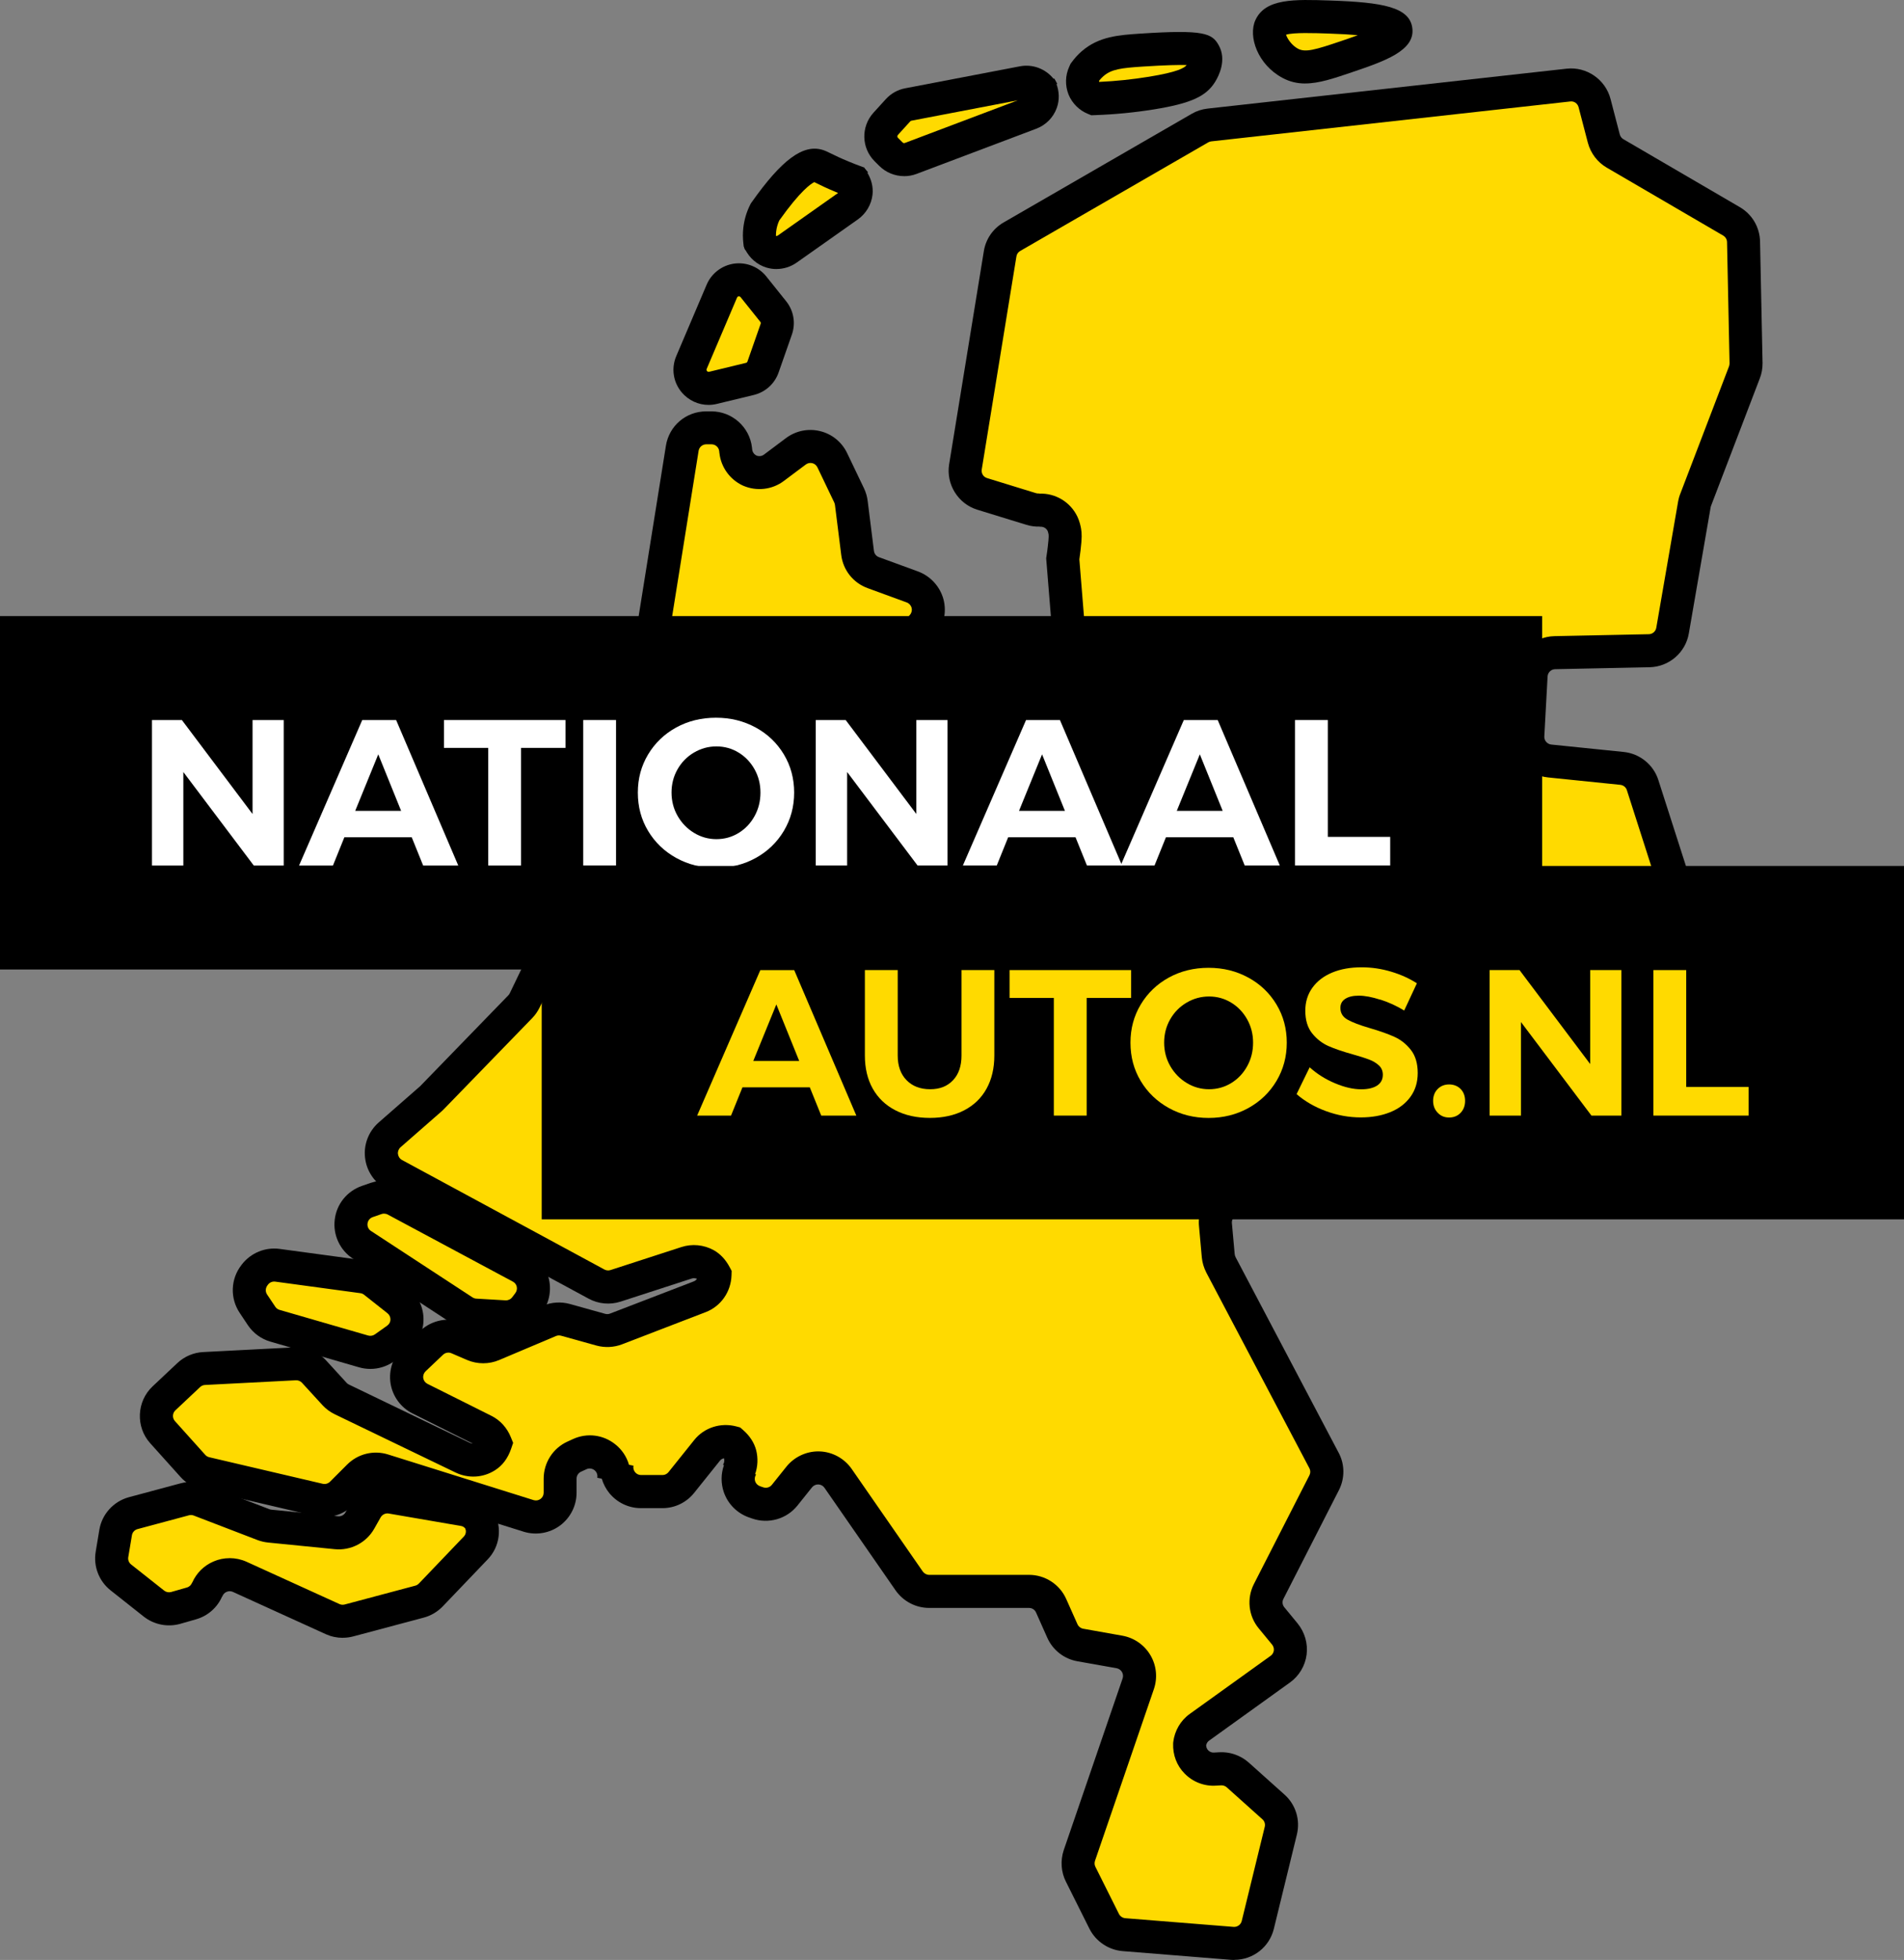 <?xml version="1.0" encoding="UTF-8"?>
<svg id="Laag_2" data-name="Laag 2" xmlns="http://www.w3.org/2000/svg" viewBox="0 0 576.39 593.21">
  <rect x="0" y="0" width="576.39" height="593.21" fill="#808080" stroke="none"/>
  <defs>
    <style>
      .cls-1, .cls-2, .cls-3 {
        stroke-width: 0px;
      }

      .cls-2 {
        fill: #fff;
      }

      .cls-3 {
        fill: #ffda00;
      }
    </style>
  </defs>
  <g id="Laag_1-2" data-name="Laag 1">
    <g>
      <g>
        <path class="cls-3" d="m527.83,73.2c-.06-2.56-1.44-4.9-3.65-6.19l-35.24-20.56c-1.69-.98-2.91-2.61-3.41-4.49l-2.8-10.75c-.92-3.55-4.29-5.86-7.9-5.45l-108.69,12.08c-1.01.12-1.99.43-2.85.94l-56.93,32.88c-1.92,1.1-3.22,3-3.57,5.18l-10.5,64.48c-.59,3.62,1.56,7.12,5.08,8.2l14.83,4.57c.99.3,2.03.39,3.04.27l-1.03.14c3.1-.39,6.12,1.25,7.46,4.07.44.93.65,2.07.69,2.3.14.81.21,1.77-.19,5.16-.09.77-.23,1.84-.42,3.13l1.86,22.96c.28,3.3,2.71,6.01,5.95,6.62l24,4.55c1.58.3,3.22.07,4.66-.64l-.76.37c2.27-1.14,4.97-1.01,7.15.32.57.36.9.93,1.34,1.41-.68.72-1.47,1.35-2.41,1.73l-4.11,1.69c-3.44,1.42-5.29,5.18-4.29,8.75l1.77,6.32c.52,1.89.28,3.9-.7,5.6l-7.9,13.83c-.61,1.07-1.51,1.97-2.58,2.63l-25.23,15.29c-1.07.64-1.93,1.55-2.56,2.61l-7.24,12.5c-.85,1.47-2.17,2.6-3.78,3.2l-8.25,3.09c-1.97.74-4.14.59-6-.39l-26.08-13.81c-.24-.12-.48-.24-.72-.31l-17.87-7.16c-2.1-.85-3.7-2.61-4.33-4.77-.48-1.68-.35-3.47.39-5.07l10.61-23.35c.77-1.7.87-3.65.26-5.43l-5.06-14.77c-.79-2.28-.4-4.81,1.03-6.76,1.44-1.94,3.72-3.04,6.13-2.97l11.7.39c2.25.07,4.4-.88,5.86-2.6l4.75-5.66c1.55-1.83,2.1-4.3,1.49-6.6-.63-2.32-2.32-4.19-4.57-5.03l-11.86-4.34c-2.58-.94-4.42-3.25-4.75-5.98l-1.9-15.09c-.09-.78-.31-1.54-.65-2.26l-5.12-10.69c-.96-2-2.74-3.45-4.88-3.97-2.14-.53-4.38-.07-6.15,1.26l-6.65,4.98c-2.12,1.59-4.92,1.9-7.33.84-2.39-1.12-4.02-3.44-4.22-6.07l-.02-.07c-.28-3.83-3.48-6.78-7.31-6.78h-1.6c-3.61,0-6.69,2.62-7.26,6.17l-16.1,100.66c-.13.69-.33,1.38-.63,2.02l-30.96,64.42c-.35.72-.79,1.36-1.34,1.93l-26.6,27.41c-.13.15-.28.28-.42.41l-12.54,10.97c-1.81,1.58-2.73,3.96-2.45,6.33.26,2.4,1.68,4.49,3.78,5.65l61.32,33.17c1.77.96,3.85,1.14,5.76.53l21.46-6.96c1.93-.64,4.05-.41,5.82.56,1.25.7,2.14,1.82,2.8,3.07-.09,2.89-1.79,5.55-4.61,6.64l-25.34,9.74c-1.45.56-3.08.63-4.6.22l-10.72-2.98c-1.6-.44-3.3-.33-4.83.31l-17.21,7.28c-1.84.78-3.92.77-5.75,0l-4.79-2.06c-2.69-1.14-5.8-.59-7.94,1.42l-5.29,5.02c-1.73,1.65-2.56,4.03-2.21,6.41.35,2.37,1.84,4.41,3.98,5.48l19.38,9.69c1.62.81,2.8,2.21,3.46,3.85-.53,1.57-1.4,3.02-2.85,3.92-2.14,1.34-4.81,1.49-7.09.39l-36.52-17.61c-.85-.41-1.6-.97-2.23-1.64l-6.21-6.78c-1.47-1.62-3.61-2.49-5.78-2.37l-27.52,1.42c-1.73.08-3.39.79-4.66,1.99l-7.48,7.04c-2.91,2.73-3.1,7.28-.42,10.24l9.19,10.23c1.01,1.11,2.32,1.89,3.79,2.23l34.33,8.04c2.47.57,5.07-.16,6.87-1.95l5.19-5.19c1.93-1.92,4.77-2.63,7.39-1.81l44.04,13.81c2.23.69,4.66.29,6.54-1.1,1.88-1.37,3-3.57,3-5.91v-4.26c0-2.88,1.68-5.5,4.29-6.68l1.66-.76c2.49-1.14,5.43-.78,7.59.94,2.15,1.7,3.17,4.48,2.63,7.18l1.1-5.57c-.42,2.16.15,4.39,1.53,6.1,1.4,1.7,3.48,2.7,5.67,2.7h6.52c2.23,0,4.33-1.03,5.71-2.76l7.77-9.71c1.84-2.3,4.82-3.14,7.59-2.41,1.12.98,2.04,2.17,2.43,3.64.5,1.97.16,4.08-.94,5.79l1.51-2.38c-1.22,1.9-1.49,4.24-.77,6.36.74,2.11,2.39,3.79,4.49,4.54l1.01.35c2.95,1.03,6.22.11,8.18-2.34l4.4-5.51c1.45-1.81,3.67-2.82,5.99-2.74,2.32.07,4.46,1.25,5.78,3.15l21.53,31.06c1.38,1.97,3.63,3.16,6.04,3.16h30.23c2.91,0,5.53,1.7,6.7,4.36l3.39,7.61c.99,2.23,3.02,3.83,5.41,4.25l11.9,2.12c2.12.39,3.96,1.67,5.05,3.52,1.09,1.84,1.31,4.07.63,6.1l-17.83,51.99c-.63,1.87-.5,3.92.39,5.66l7.13,14.27c1.16,2.29,3.43,3.82,5.99,4.03l32.8,2.63c3.57.28,6.85-2.08,7.7-5.58l6.96-28.49c.65-2.63-.2-5.4-2.23-7.2l-10.81-9.69c-1.47-1.31-3.41-1.97-5.38-1.84l-1.42.08c-2.12.16-4.22-.63-5.71-2.16-1.42-1.44-2.12-3.39-2.04-5.41.24-2.02,1.27-3.88,2.95-5.07l24.5-17.6c1.66-1.19,2.74-3,3-5.02.26-2.01-.33-4.03-1.62-5.62l-4.03-4.9c-1.86-2.25-2.19-5.4-.87-7.99l16.8-32.9c1.09-2.12,1.07-4.65-.06-6.74l-31.2-59.22c-.44-.87-.72-1.8-.81-2.75l-.85-9.39c-.2-2.08.52-4.15,1.92-5.66,1.42-1.53,3.41-2.38,5.49-2.35l47.13.71c1.1.02,2.19-.21,3.2-.68l29.49-13.66c2.65-1.24,5.78-.76,7.98,1.17l-2.45-2.17c1.64,1.44,3.83,2.1,5.99,1.76,2.15-.32,4.07-1.59,5.19-3.47l5.01-8.34c1.91-3.21,1.12-7.36-1.86-9.61l-8.92-6.78c-1.79-1.36-2.85-3.47-2.89-5.73-.04-2.25.96-4.39,2.71-5.81l6.32-5.14c.17-.12.33-.25.5-.36l33.19-22.64c2.69-1.83,3.85-5.2,2.85-8.31l-11.53-35.95c-.88-2.78-3.34-4.76-6.24-5.07l-21.92-2.25c-3.89-.41-6.8-3.8-6.59-7.7l.99-18.14c.2-3.83,3.33-6.87,7.18-6.94l28.57-.59c3.5-.07,6.48-2.63,7.07-6.1l6.61-38.21c.09-.47.2-.93.39-1.37l14.75-38.56c.35-.89.5-1.83.5-2.77l-.76-36.75Z"/>
        <path class="cls-1" d="m373.66,593.21c-.32,0-.65-.01-.98-.04l-32.82-2.64c-4.26-.34-8.11-2.92-10.05-6.75l-7.14-14.29c-1.46-2.89-1.7-6.35-.66-9.49l17.84-52.02c.21-.63.14-1.35-.2-1.93-.35-.6-.95-1.01-1.64-1.14l-11.88-2.11c-4.02-.71-7.43-3.38-9.1-7.14l-3.39-7.61c-.38-.86-1.2-1.39-2.14-1.39h-30.23c-4.03,0-7.81-1.98-10.14-5.29l-21.55-31.08c-.42-.6-1.11-.98-1.83-1-.76-.03-1.46.3-1.94.88l-4.39,5.49c-3.26,4.09-8.78,5.67-13.73,3.94l-.99-.34c-3.6-1.29-6.34-4.06-7.58-7.62-.92-2.71-.89-5.56.03-8.15l-.27-.17.04-.06c.33-.53.43-1.2.27-1.82,0-.02-.01-.05-.02-.07-.45.09-.9.31-1.24.74l-7.78,9.71c-2.35,2.94-5.85,4.64-9.61,4.64h-6.52c-3.7,0-7.17-1.65-9.54-4.52-1.07-1.32-1.85-2.82-2.31-4.4l-1.36-.27c.17-.87-.15-1.75-.83-2.29-.69-.55-1.63-.67-2.4-.32l-1.67.76c-.84.38-1.37,1.21-1.37,2.13v4.26c0,3.92-1.89,7.64-5.05,9.95-3.13,2.3-7.23,2.99-10.97,1.83l-44.06-13.81c-.84-.27-1.74-.04-2.36.58l-5.19,5.19c-3.05,3.03-7.35,4.25-11.53,3.29l-34.34-8.04c-2.45-.57-4.65-1.86-6.35-3.73l-9.21-10.25c-4.46-4.94-4.14-12.67.73-17.23l7.47-7.03c2.14-2.01,4.93-3.2,7.85-3.34l27.5-1.42c3.71-.19,7.26,1.27,9.74,4.01l6.19,6.76c.18.19.43.38.7.5l36.54,17.61c.3.14.61.22.92.24l-18.22-9.11c-3.6-1.8-6.1-5.25-6.69-9.22-.58-3.97.8-7.99,3.71-10.76l5.29-5.03c3.59-3.38,8.82-4.31,13.34-2.39l4.81,2.07c.56.24,1.23.24,1.81-.01l17.21-7.28c2.55-1.08,5.43-1.26,8.1-.53l10.73,2.99c.48.13,1.01.11,1.46-.07l25.35-9.75c.43-.17.75-.44.97-.77-.51-.22-1.1-.26-1.63-.08l-21.48,6.97c-3.22,1.04-6.74.71-9.69-.89l-61.31-33.17c-3.57-1.97-5.94-5.52-6.37-9.52-.46-3.97,1.08-7.96,4.12-10.63l12.54-10.97s.01,0,0,0l.13-.13,26.6-27.41c.17-.18.31-.38.44-.64l30.95-64.4c.07-.14.15-.42.21-.72l16.09-100.58c.97-6.02,6.09-10.38,12.19-10.38h1.6c6.27,0,11.57,4.77,12.26,10.94v.04s.06.49.06.49c.06.81.56,1.53,1.3,1.9.76.31,1.62.2,2.26-.28l6.66-4.99c2.97-2.23,6.74-3,10.34-2.12,3.59.86,6.58,3.3,8.19,6.66l5.12,10.69c.59,1.27.95,2.54,1.1,3.83l1.89,15.06c.11.87.69,1.61,1.5,1.9l11.87,4.34c3.77,1.41,6.63,4.55,7.68,8.42,1.03,3.91.1,8.06-2.5,11.13l-4.74,5.65c-2.48,2.92-6.06,4.52-9.85,4.38l-11.69-.39c-.77-.02-1.5.33-1.95.95-.45.61-.57,1.42-.32,2.14l5.07,14.79c1.03,3.01.87,6.25-.43,9.12l-10.61,23.36c-.24.53-.28,1.08-.13,1.63.19.66.71,1.23,1.39,1.5l17.72,7.11c.52.18.94.39,1.23.54l.1.05,26.08,13.81c.59.31,1.28.36,1.91.12l8.25-3.09c.51-.19.93-.55,1.2-1.01l7.25-12.51c1.09-1.83,2.57-3.33,4.31-4.38l25.22-15.28c.33-.21.64-.51.82-.83l7.91-13.84c.31-.54.39-1.19.22-1.8l-1.76-6.29c-1-3.59-.3-7.28,1.65-10.19l-23.35-4.43c-5.42-1.02-9.54-5.59-10-11.12l-1.91-23.55.09-.57c.19-1.22.32-2.24.4-2.97.36-3,.26-3.53.23-3.71-.07-.42-.2-.85-.28-1.01-.41-.86-1.37-1.39-2.33-1.26v-.06c-1.37.05-2.72-.12-4.05-.52l-14.88-4.58c-5.86-1.79-9.54-7.72-8.55-13.78l10.5-64.48c.59-3.68,2.79-6.86,6.02-8.71l56.92-32.87c1.43-.84,3.04-1.37,4.77-1.57l108.72-12.08c6.04-.68,11.76,3.26,13.29,9.17l2.8,10.74c.16.59.55,1.12,1.07,1.42l35.26,20.57c3.74,2.18,6.03,6.07,6.13,10.4h0s.76,36.86.76,36.86c0,1.62-.28,3.17-.84,4.59l-14.79,38.65s-.04.1-.09.37l-6.6,38.15c-.99,5.81-5.99,10.12-11.9,10.24l-28.57.59c-1.22.02-2.23.99-2.29,2.21l-.99,18.15c-.06,1.24.87,2.32,2.12,2.45l21.91,2.24c4.9.51,9.02,3.86,10.5,8.52l11.53,35.94c1.68,5.25-.25,10.86-4.8,13.97l-33.44,22.82-6.22,5.06c-.55.45-.87,1.14-.86,1.85.01.73.35,1.4.92,1.83l8.91,6.78c5.01,3.79,6.36,10.74,3.13,16.15l-5.02,8.36c-1.9,3.17-5.08,5.3-8.74,5.84-2.49.39-5.03,0-7.28-1.12l-.3.34c-.71-.63-1.71-.78-2.55-.39l-29.51,13.67c-1.7.79-3.51,1.18-5.39,1.14l-47.13-.71c-.66,0-1.29.26-1.75.75-.44.48-.67,1.13-.61,1.78l.85,9.43c.03.29.13.62.29.93l31.17,59.15c1.89,3.5,1.92,7.76.08,11.35l-16.79,32.89c-.43.83-.32,1.83.26,2.53l4.04,4.91c2.16,2.66,3.15,6.09,2.72,9.43-.43,3.38-2.27,6.46-5.05,8.45l-24.49,17.6c-.45.32-.75.82-.87,1.4.02.42.13,1.03.61,1.51.47.49,1.13.74,1.78.69l1.5-.09c3.24-.21,6.53.92,8.99,3.1l10.83,9.7c3.4,3.03,4.84,7.67,3.75,12.11l-6.96,28.49c-1.35,5.58-6.3,9.42-11.97,9.42Zm-125.96-153.92c.13,0,.26,0,.39,0,3.86.12,7.5,2.1,9.72,5.28l21.54,31.07c.44.62,1.17,1.01,1.93,1.01h30.23c4.87,0,9.3,2.88,11.27,7.33l3.39,7.6c.32.72.96,1.23,1.72,1.37l11.9,2.12c3.58.65,6.66,2.81,8.48,5.91,1.82,3.08,2.2,6.81,1.05,10.22l-17.84,52.01c-.19.58-.16,1.24.12,1.79l7.14,14.29c.36.71,1.1,1.21,1.91,1.28l32.81,2.63c1.12.08,2.17-.68,2.44-1.77l6.97-28.51c.21-.84-.06-1.72-.7-2.28l-10.82-9.7c-.46-.41-1.08-.62-1.72-.58l-1.45.08c-3.53.26-7.05-1.07-9.58-3.66-2.35-2.38-3.59-5.62-3.46-9.08l.03-.41c.41-3.45,2.23-6.57,5-8.55l24.49-17.59c.53-.38.88-.96.96-1.59.08-.64-.11-1.3-.54-1.82l-4.02-4.88c-3.13-3.77-3.7-9.06-1.46-13.45l16.8-32.9c.34-.66.34-1.46,0-2.1l-31.22-59.25c-.76-1.5-1.21-3.02-1.36-4.6l-.85-9.43c-.34-3.44.84-6.92,3.22-9.5,2.38-2.57,5.74-4.02,9.23-3.96l47.14.71c.36.01.7-.07,1.02-.22l29.49-13.66c3.41-1.6,7.32-1.51,10.62.11l.3-.34c.54.47,1.24.68,1.91.58.72-.11,1.34-.52,1.69-1.1l5.01-8.35c.61-1.02.36-2.34-.59-3.05l-8.93-6.79c-3.03-2.31-4.8-5.82-4.86-9.63-.06-3.81,1.6-7.38,4.56-9.78l6.66-5.4c.18-.13.35-.26.53-.38l33.15-22.61c.86-.59,1.23-1.65.91-2.65l-11.53-35.95c-.28-.89-1.07-1.52-2-1.62l-21.91-2.24c-6.56-.69-11.42-6.37-11.08-12.93l1-18.16c.34-6.42,5.65-11.54,12.08-11.67l28.56-.59c1.11-.02,2.06-.84,2.25-1.94l6.63-38.33c.12-.6.29-1.39.65-2.26l14.73-38.51c.11-.29.16-.59.17-.95l-.76-36.68c-.02-.82-.45-1.56-1.17-1.98l-35.24-20.56c-2.79-1.61-4.88-4.35-5.72-7.52l-2.81-10.77c-.3-1.14-1.35-1.88-2.51-1.74l-108.69,12.08c-.31.04-.63.14-.88.28l-56.96,32.89c-.62.35-1.03.95-1.14,1.64l-10.5,64.49c-.19,1.17.49,2.27,1.61,2.61l14.84,4.57c.3.09.64.12.98.08v.06c4.87-.19,9.41,2.52,11.53,6.97.65,1.36.97,2.83,1.1,3.58.25,1.43.3,2.85-.15,6.62-.08.69-.2,1.61-.36,2.71l1.81,22.39c.09,1.05.86,1.92,1.89,2.11l24.01,4.55c.48.09,1,.03,1.44-.18l.1-.05v.02c3.62-1.49,7.82-1.16,11.19.91,1.15.72,1.83,1.57,2.24,2.08.06.07.11.14.17.21l3.08,3.43-3.13,3.39c-1.25,1.32-2.64,2.3-4.14,2.91l-4.1,1.69c-1.11.46-1.7,1.65-1.38,2.78l1.77,6.31c.87,3.19.44,6.63-1.18,9.44l-7.89,13.82c-1,1.76-2.48,3.28-4.28,4.4l-25.28,15.32c-.34.21-.63.5-.85.88l-7.21,12.46c-1.4,2.45-3.66,4.36-6.33,5.37l-8.27,3.1c-3.29,1.23-6.97.99-10.08-.64l-26.34-13.91-17.87-7.16c-3.57-1.44-6.21-4.36-7.27-8.02-.81-2.86-.58-5.89.65-8.55l10.6-23.33c.25-.55.28-1.17.08-1.75l-5.06-14.76c-1.32-3.82-.68-8.07,1.73-11.35,2.42-3.26,6.27-5.12,10.31-5l11.71.39c.72,0,1.41-.28,1.88-.84l4.73-5.64c.5-.59.68-1.38.49-2.11-.2-.73-.75-1.35-1.48-1.62l-11.83-4.33c-4.37-1.59-7.44-5.45-8-10.07l-1.89-15.07c-.03-.28-.11-.53-.22-.78l-5.09-10.63c-.31-.64-.87-1.11-1.54-1.27-.7-.17-1.41-.02-1.98.4l-6.65,4.98c-3.53,2.66-8.26,3.2-12.34,1.42l-.12-.05c-3.88-1.82-6.55-5.53-7.03-9.75l-.02-.07-.05-.5c-.09-1.2-1.11-2.14-2.32-2.14h-1.6c-1.16,0-2.14.83-2.32,1.96l-16.12,100.79c-.22,1.15-.55,2.23-1.01,3.2l-30.99,64.48c-.6,1.22-1.35,2.31-2.26,3.24l-26.54,27.35c-.18.2-.37.38-.57.57l-.21.2-12.54,10.97c-.56.49-.86,1.26-.78,1.99.09.8.54,1.48,1.23,1.86l61.28,33.15c.56.3,1.23.36,1.85.16l21.45-6.96c3.21-1.05,6.78-.71,9.78.94,1.97,1.1,3.58,2.81,4.8,5.09l.63,1.18-.04,1.34c-.16,5-3.22,9.38-7.8,11.14l-25.35,9.75c-2.42.93-5.16,1.07-7.71.38l-10.75-2.99c-.51-.14-1.05-.11-1.54.1l-17.2,7.27c-3.06,1.3-6.58,1.3-9.65,0l-4.81-2.07c-.84-.36-1.85-.18-2.53.47l-5.27,5c-.55.53-.82,1.3-.71,2.06.11.74.58,1.39,1.27,1.74l19.38,9.69c2.63,1.31,4.71,3.6,5.86,6.45l.7,1.72-.6,1.76c-1,2.94-2.66,5.15-4.95,6.57-3.59,2.26-8.05,2.5-11.9.64l-36.52-17.61c-1.39-.67-2.65-1.59-3.71-2.73l-6.24-6.81c-.47-.52-1.15-.79-1.84-.76l-27.52,1.42c-.56.03-1.08.25-1.49.64l-7.48,7.04c-.92.86-.98,2.32-.14,3.25l9.2,10.24c.31.35.73.59,1.2.7l34.35,8.04c.79.18,1.62-.05,2.2-.63l5.19-5.19c3.28-3.27,8.04-4.43,12.43-3.04l44.02,13.8c.7.22,1.48.09,2.08-.35.61-.44.96-1.15.96-1.88v-4.26c0-4.85,2.84-9.26,7.24-11.24l1.64-.75c4.23-1.94,9.13-1.34,12.78,1.58,2.05,1.62,3.48,3.8,4.17,6.21l1.35.27c-.14.7.05,1.42.5,1.98.44.53,1.1.85,1.79.85h6.52c.69,0,1.36-.33,1.8-.88l7.78-9.71c3-3.76,8.01-5.38,12.76-4.12l1.13.3.88.76c2.04,1.77,3.38,3.83,3.99,6.13.61,2.42.49,4.93-.31,7.21l.27.17-.02.03c-.39.61-.47,1.36-.24,2.05.22.64.77,1.19,1.45,1.44l.95.33c.97.34,2.02.04,2.64-.73l4.41-5.51c2.35-2.92,5.94-4.63,9.66-4.63Z"/>
      </g>
      <g>
        <path class="cls-3" d="m215.83,117.39l11.16-2.7c1.86-.45,3.37-1.81,4-3.62l4-11.42c.64-1.84.29-3.87-.92-5.38l-5.99-7.48c-1.22-1.55-3.19-2.32-5.16-2.05-1.95.27-3.63,1.56-4.4,3.38l-9.19,21.59c-.83,1.95-.5,4.22.88,5.84,1.38,1.62,3.56,2.34,5.62,1.84Z"/>
        <path class="cls-1" d="m214.5,122.55c-3.07,0-6.02-1.34-8.09-3.75-2.62-3.08-3.27-7.31-1.68-11.04l9.19-21.59c1.45-3.43,4.64-5.87,8.32-6.38,3.73-.51,7.47,1,9.77,3.92l5.96,7.44c2.31,2.87,2.96,6.67,1.74,10.15l-4,11.42c-1.18,3.41-4,5.97-7.54,6.83l-11.17,2.7c-.83.2-1.67.3-2.51.3Zm9.19-32.86s-.06,0-.1,0c-.2.03-.39.18-.47.38l-9.19,21.59c-.09.21-.06.47.09.64.16.19.41.28.64.23l11.16-2.7c.21-.05.38-.2.45-.4l4-11.43c.07-.21.04-.43-.1-.59l-5.99-7.49c-.12-.15-.3-.23-.48-.23Z"/>
      </g>
      <g>
        <path class="cls-3" d="m230.09,73.5c-.05-.11-.04-.22-.07-.32-.04-.08-.11-.13-.15-.21l.22.53Z"/>
        <path class="cls-1" d="m226.13,76.31c-.08-.1-.27-.32-.47-.64l-.06.03c-.07-.13-.12-.27-.17-.39l-.18-.44h.03c-.13-.45-.17-.79-.19-.94.02.16.08.51.22.91l9.14-3.9c-.23-.52-.51-.9-.7-1.12.13.15.52.61.83,1.31l.14.36c.18.5.24.92.28,1.19-.03-.22-.1-.62-.29-1.1l-9.03,4.07c.16.28.33.5.45.65Z"/>
      </g>
      <g>
        <path class="cls-3" d="m233.49,76.2c1.64.48,3.41.17,4.81-.81l18.51-13.06c1.29-.92,2.15-2.34,2.34-3.93.15-1.29-.26-2.53-.92-3.61-.72-.27-1.81-.69-3.14-1.23-4.7-1.94-6.48-3.08-7.5-3.4-2.48-.77-7.01,1.27-16,14-.6,1.19-1.33,3-1.59,5.31-.16,1.44-.11,2.7.02,3.7.7,1.46,1.93,2.57,3.48,3.03Z"/>
        <path class="cls-1" d="m235.07,81.43c-.99,0-2-.14-2.98-.43h-.02c-2.86-.86-5.25-2.92-6.57-5.68l-.35-.73-.1-.81c-.2-1.62-.21-3.27-.02-4.88.28-2.44.98-4.79,2.1-7l.17-.33.21-.3c9.17-12.98,15.62-17.73,21.56-15.89.8.25,1.53.61,2.55,1.11,1.18.58,2.79,1.37,5.39,2.44,1.26.52,2.3.92,2.98,1.17l1.61.6.9,1.46c1.33,2.16,1.89,4.51,1.63,6.79-.35,2.98-1.95,5.68-4.4,7.44l-18.54,13.08c-1.83,1.29-3.96,1.95-6.12,1.95Zm-.16-10.02c.17.04.36,0,.52-.1l18.29-12.91c-.17-.07-.35-.14-.53-.22-2.91-1.2-4.76-2.11-5.99-2.72-.23-.11-.48-.24-.69-.34-.95.45-4.14,2.51-10.6,11.6-.49,1.06-.81,2.17-.94,3.32-.05.45-.07.91-.07,1.36,0,0,0,0,.01,0Z"/>
      </g>
      <g>
        <path class="cls-3" d="m257.79,54.03c.2.22.28.52.44.76.26.21.55.38.79.64l-1.23-1.4Z"/>
        <path class="cls-1" d="m255.68,59.12l-.08-.06c-.19-.13-.37-.27-.54-.41l-.57-.47-.41-.61c-.27-.4-.44-.75-.53-.94.03.05.19.36.49.71l7.43-6.69s.08.09.12.13l1.19,1.35-.21.19s0,0,0,0c0,0,0,0,0,0l-7.21,6.52c.1.11.21.21.32.3Z"/>
      </g>
      <g>
        <path class="cls-3" d="m314.85,26.28c.13.22.11.48.2.71.22.26.44.48.61.77l-.81-1.48Z"/>
        <path class="cls-1" d="m311.54,30.56l-.82-.94-.31-.77c-.22-.56-.31-1.03-.35-1.25.03.15.13.58.4,1.08l7.63-4.3.75-.65.09.1s.03.03.04.05l.2-.11c.03.06.07.12.1.17l.78,1.42-.21.12c.03.11.04.21.06.29-.02-.09-.04-.18-.07-.28l-8.52,4.72c.07.13.15.25.24.35Z"/>
      </g>
      <g>
        <path class="cls-3" d="m269.71,46.67c1.57,1.56,3.89,2.06,5.97,1.28l36.23-13.68c1.55-.57,2.74-1.79,3.3-3.32.48-1.31.37-2.69-.15-3.96-1.27-1.58-3.3-2.41-5.36-2.02l-34.72,6.65c-1.2.23-2.28.84-3.11,1.74l-3.76,4.13c-2.01,2.24-1.93,5.65.18,7.77l1.42,1.41Z"/>
        <path class="cls-1" d="m273.7,53.31c-2.77,0-5.49-1.08-7.51-3.09l-1.42-1.41c-4.01-4.01-4.17-10.44-.38-14.66l3.78-4.15c1.58-1.72,3.6-2.85,5.87-3.28l34.72-6.65c3.82-.73,7.73.72,10.2,3.8l.46.57.28.68c1.01,2.49,1.08,5.17.21,7.56-1.05,2.91-3.33,5.21-6.26,6.3l-36.19,13.66c-1.22.46-2.48.68-3.74.68Zm34.39-22.94l-32.17,6.16c-.14.03-.27.1-.37.21l-3.74,4.11c-.21.24-.21.64.02.87l1.41,1.4c.18.18.44.24.68.15l34.17-12.9Z"/>
      </g>
      <g>
        <path class="cls-3" d="m331.24,29.84c7.09-.24,12.99-.98,17.35-1.68,10.55-1.71,13.44-3.47,15-6,.25-.41,2.27-3.68,1-6-.65-1.18-2.15-2.1-19-1-6.85.45-11.14.9-14.84,4.13-1.08.94-1.83,1.87-2.32,2.55l-.2.45c-.65,1.4-.68,3-.11,4.44.59,1.42,1.71,2.54,3.13,3.11Z"/>
        <path class="cls-1" d="m330.35,34.88l-.98-.4c-2.64-1.06-4.78-3.19-5.88-5.83-1.1-2.77-1.02-5.82.19-8.45l.39-.87.3-.41c.9-1.25,1.94-2.4,3.09-3.4,5.19-4.52,11.32-4.92,17.8-5.35,19.27-1.26,21.69-.09,23.71,3.58,2.42,4.4.02,9.19-1.13,11.04-2.73,4.41-7.38,6.51-18.45,8.31-5.88.95-11.93,1.54-17.98,1.75l-1.06.04Zm2.41-10.48c-.05.14-.06.27-.03.39,5.08-.23,10.13-.76,15.06-1.56,8.7-1.41,10.78-2.67,11.44-3.54-2.19-.07-6.16,0-13.31.46-6.57.43-9.48.81-11.89,2.91-.46.4-.88.85-1.27,1.33Z"/>
      </g>
      <g>
        <path class="cls-3" d="m390.52,17.56v1.27c0-.26.09-.48.13-.73-.02-.19-.13-.35-.13-.54Z"/>
        <path class="cls-1" d="m395.44,19.56s.07-.33.07-.73h-9.82c.05.33.13.57.16.68-.05-.13-.13-.37-.2-.68h-.15v-1.27h.13c.03-.15.06-.28.08-.37,0,.03-.02.1-.03.17l1.33.2h8.48c0-.66-.15-1.17-.22-1.36.12.35.27.82.32,1.44l.06.61-.09.6c-.04.25-.09.48-.15.72Z"/>
      </g>
      <g>
        <path class="cls-3" d="m390.59,19.16c4.24,2.26,8.69.82,17-2,5.88-2,15.36-5.22,15-8-.43-3.34-14.68-3.82-20-4-9.36-.32-16.37-.56-18,3-1.47,3.2,1.76,8.74,6,11Z"/>
        <path class="cls-1" d="m395.11,25.27c-2.36,0-4.61-.49-6.87-1.7-7.47-3.98-10.48-12.52-8.19-17.5,3.02-6.57,11.71-6.28,22.71-5.91,15.81.54,23.98,1.98,24.79,8.36.88,6.84-8.46,10.01-18.35,13.37-5.45,1.85-9.94,3.37-14.09,3.37Zm-5.79-14.77c.36,1.19,1.74,3.25,3.62,4.25h0c2.22,1.18,5.17.35,13.04-2.32,1.16-.39,3.07-1.04,5.06-1.78-2.21-.2-5.03-.37-8.61-.49-4.65-.16-10.84-.37-13.11.34Z"/>
      </g>
      <g>
        <path class="cls-3" d="m109.55,376.75l30.76,20.11c1.07.7,2.3,1.1,3.57,1.18l8.84.52c2.43.14,4.77-.93,6.26-2.84l.98-1.29c1.31-1.71,1.81-3.9,1.36-6.02-.46-2.1-1.81-3.9-3.72-4.92l-37.87-20.3c-1.81-.96-3.92-1.12-5.88-.46l-2.71.94c-2.63.94-4.53,3.26-4.86,6.05-.35,2.77.92,5.5,3.26,7.03Z"/>
        <path class="cls-1" d="m153.15,403.57c-.23,0-.47,0-.71-.02l-8.85-.52c-2.14-.12-4.22-.81-6.01-1.98l-30.76-20.11c-3.92-2.56-6.07-7.2-5.48-11.84.55-4.64,3.67-8.54,8.14-10.14l2.75-.95c3.27-1.11,6.85-.83,9.86.77l37.89,20.31c3.18,1.68,5.46,4.7,6.24,8.25.75,3.58-.08,7.26-2.27,10.13l-.96,1.27c-2.4,3.08-6.02,4.84-9.83,4.84Zm-36.87-36.25c-.27,0-.54.04-.81.14l-2.67.93c-.83.3-1.43,1.04-1.54,1.92-.11.91.28,1.76,1.03,2.25h0s30.76,20.12,30.76,20.12c.34.22.73.35,1.13.37l8.85.52c.78.04,1.54-.3,2.02-.93l.93-1.23c.44-.57.6-1.29.45-1.98-.14-.63-.57-1.21-1.17-1.52l-37.89-20.31c-.34-.18-.71-.27-1.09-.27Z"/>
      </g>
      <g>
        <path class="cls-3" d="m79.18,398.29c.96,1.43,2.4,2.5,4.05,2.98l26.84,7.77c2.14.61,4.46.23,6.28-1.05l3.76-2.67c1.88-1.33,3.04-3.48,3.09-5.78.07-2.32-.98-4.53-2.78-5.97l-7.11-5.61c-1.03-.82-2.27-1.35-3.57-1.51l-25.75-3.49c-2.6-.35-5.18.7-6.78,2.76l-.2.27c-1.93,2.5-2.06,5.94-.31,8.57l2.49,3.73Z"/>
        <path class="cls-1" d="m112.12,414.32c-1.14,0-2.29-.16-3.42-.48l-26.86-7.78c-2.77-.8-5.19-2.57-6.81-4.99h0s-2.49-3.74-2.49-3.74c-2.94-4.43-2.73-10.22.52-14.41l.17-.23c2.72-3.5,7.08-5.28,11.43-4.69l25.75,3.49c2.16.27,4.26,1.16,6.01,2.55l7.1,5.6c3.06,2.44,4.81,6.19,4.68,10.05-.09,3.82-2.04,7.47-5.21,9.71l-3.74,2.66c-2.13,1.49-4.61,2.26-7.12,2.26Zm-28.79-18.82c.31.46.78.81,1.29.95l26.84,7.77c.67.19,1.44.07,2.02-.34l3.73-2.65c.6-.42.98-1.12.99-1.82.02-.76-.31-1.47-.9-1.94l-7.09-5.6c-.33-.26-.71-.42-1.1-.47l-25.8-3.5c-.82-.11-1.65.22-2.16.88l-.17.23c-.65.84-.69,1.94-.13,2.78l2.48,3.71Z"/>
      </g>
      <g>
        <path class="cls-3" d="m140.42,456.93l-21.9-3.77c-3.04-.52-6.08.91-7.62,3.59l-1.97,3.48c-1.44,2.53-4.22,3.96-7.11,3.66l-20.17-2.01c-.66-.07-1.29-.22-1.92-.45l-19.29-7.41c-1.44-.57-3.04-.64-4.53-.24l-15.58,4.18c-2.78.76-4.86,3.06-5.32,5.88l-1.11,6.61c-.44,2.63.59,5.3,2.69,6.95l10.04,7.94c1.86,1.45,4.31,1.93,6.58,1.29l4.73-1.35c2.34-.66,4.2-2.43,4.95-4.74l-.35,1.06c.66-1.98,2.12-3.58,4.03-4.4,1.9-.84,4.07-.82,5.97.03l28.16,12.82c1.55.69,3.28.85,4.94.4l21.35-5.69c1.31-.35,2.49-1.05,3.43-2.03l13.61-14.24c2.21-2.29,2.6-5.73,1.11-8.51-1.12-1.6-2.78-2.75-4.72-3.07Z"/>
        <path class="cls-1" d="m103.77,495.71c-1.74,0-3.48-.36-5.09-1.08l-28.2-12.83c-.58-.26-1.28-.27-1.88,0-.64.27-1.1.78-1.31,1.42l-.05-.02c-1.46,3.36-4.35,5.91-7.94,6.92l-4.72,1.35c-3.8,1.08-7.92.27-11.03-2.16l-10.06-7.96c-3.53-2.79-5.26-7.27-4.52-11.7l1.1-6.61c.77-4.73,4.28-8.62,8.94-9.89l15.6-4.19c2.53-.69,5.26-.54,7.68.42l19.23,7.39c.18.07.41.12.67.15l20.12,2c.94.1,1.81-.35,2.27-1.16l1.97-3.48c2.6-4.5,7.74-6.92,12.81-6.06l21.9,3.77c3.2.54,6.03,2.36,7.97,5.13l.31.51c2.55,4.75,1.78,10.51-1.91,14.34l-13.6,14.22c-1.59,1.65-3.57,2.82-5.75,3.4l-21.35,5.69c-1.04.28-2.1.41-3.17.41Zm-34.26-24.12c1.73,0,3.46.36,5.08,1.08l28.19,12.83c.49.22,1.05.27,1.58.12l21.35-5.69c.42-.11.8-.34,1.11-.66l13.6-14.22c.62-.64.77-1.58.44-2.43-.27-.31-.69-.67-1.26-.76h-.02s-21.9-3.77-21.9-3.77c-.96-.17-1.95.3-2.45,1.16l-1.95,3.45c-2.41,4.25-7.11,6.67-11.97,6.18l-20.16-2.01c-1.12-.12-2.13-.36-3.14-.73l-19.36-7.44c-.47-.19-.96-.21-1.43-.08l-15.6,4.19c-.87.24-1.54.97-1.68,1.86l-1.11,6.63c-.14.83.19,1.68.85,2.2l10.04,7.94c.58.45,1.38.61,2.11.4l4.73-1.35c.75-.21,1.33-.76,1.57-1.47v-.03s.06.02.06.02c1.25-2.87,3.54-5.16,6.42-6.39,1.54-.68,3.21-1.02,4.9-1.02Z"/>
      </g>
      <g>
        <path class="cls-3" d="m144.95,459.55c.09.14.11.3.18.45.07.11.2.16.28.28l-.46-.73Z"/>
        <path class="cls-1" d="m142.12,464.02c-.3-.24-.74-.64-1.15-1.25l-.31-.54c-.2-.39-.31-.73-.35-.88.04.12.17.47.42.87l8.3-5.36c-.24-.29-.47-.5-.6-.61.18.14.4.33.63.59l.07-.05s.05.08.08.12l.43.69-.05.03c.1.23.18.44.23.62-.05-.16-.12-.33-.21-.49l-1.04.52-7.34,4.73c.34.51.7.85.89,1Z"/>
      </g>
      <g>
        <path class="cls-3" d="m327.63,208.91c-3.78-.72-7.09-2.63-9.62-5.3l-25.05,27.16-37.04,18.59-1.16,2.51,14.94,5.96c.57.24,1.16.5,1.71.8l24.88,13.17,5.97-2.24,6.7-11.57c1.49-2.58,3.61-4.73,6.13-6.28l24.59-14.88,6.89-12.04-1.42-5.1c-.7-2.54-.83-5.1-.42-7.54l-17.11-3.23Z"/>
        <path class="cls-1" d="m295.95,277.28l-26.87-14.22c-.43-.23-.9-.44-1.31-.61l-19.75-7.88,4.1-8.89,37.79-18.96,28.06-30.42,3.68,3.88c1.9,2,4.29,3.32,6.92,3.82l21.92,4.14-.8,4.82c-.29,1.77-.19,3.58.31,5.4l1.97,7.1-8.57,14.98-25.7,15.55c-1.8,1.1-3.33,2.67-4.4,4.51l-7.6,13.12-9.75,3.66Zm-31.14-26.78l6.75,2.69c.73.3,1.49.64,2.26,1.06l22.83,12.08,2.19-.82,5.81-10.02c1.89-3.27,4.61-6.05,7.85-8.04l23.51-14.23,5.21-9.11-.86-3.09c-.44-1.59-.7-3.18-.8-4.77l-12.85-2.43c-2.95-.56-5.73-1.69-8.22-3.33l-22.45,24.34-31.22,15.66Z"/>
      </g>
    </g>
    <g>
      <g>
        <rect class="cls-1" y="186.47" width="466.84" height="106.96"/>
        <g>
          <path class="cls-2" d="m76.45,217.93h9.44v44.04h-9.06l-21.33-28.31v28.31h-9.5v-44.04h9.06l21.39,28.44v-28.44Z"/>
          <path class="cls-2" d="m128.1,261.97l-3.46-8.56h-20.39l-3.46,8.56h-10.26l19.13-44.04h10.26l18.81,44.04h-10.63Zm-20.57-16.55h13.9l-6.92-17.11-6.98,17.11Z"/>
          <path class="cls-2" d="m134.39,217.93h36.81v8.43h-13.46v35.61h-9.94v-35.61h-13.4v-8.43Z"/>
          <path class="cls-2" d="m176.55,217.93h9.94v44.04h-9.94v-44.04Z"/>
          <path class="cls-2" d="m228.77,220.19c3.61,1.97,6.45,4.69,8.53,8.15s3.11,7.31,3.11,11.55-1.04,8.1-3.11,11.58c-2.08,3.48-4.92,6.22-8.53,8.21-3.61,1.99-7.61,2.99-12.02,2.99s-8.41-1-12.02-2.99c-3.61-1.99-6.45-4.72-8.53-8.18-2.08-3.46-3.11-7.33-3.11-11.61s1.04-8.09,3.11-11.55c2.08-3.46,4.91-6.18,8.49-8.15,3.59-1.97,7.6-2.96,12.05-2.96s8.41.99,12.02,2.96Zm-18.69,7.58c-2.1,1.24-3.75,2.93-4.97,5.06-1.22,2.14-1.82,4.49-1.82,7.05s.62,4.97,1.86,7.11c1.24,2.14,2.89,3.84,4.97,5.1s4.33,1.89,6.76,1.89,4.67-.62,6.7-1.86c2.03-1.24,3.65-2.94,4.84-5.1,1.2-2.16,1.79-4.54,1.79-7.14s-.6-4.91-1.79-7.05c-1.2-2.14-2.81-3.83-4.84-5.06-2.03-1.24-4.27-1.86-6.7-1.86s-4.7.62-6.79,1.86Z"/>
          <path class="cls-2" d="m277.4,217.93h9.44v44.04h-9.06l-21.33-28.31v28.31h-9.5v-44.04h9.06l21.39,28.44v-28.44Z"/>
          <path class="cls-2" d="m329.05,261.97l-3.46-8.56h-20.39l-3.46,8.56h-10.26l19.13-44.04h10.26l18.81,44.04h-10.63Zm-20.57-16.55h13.9l-6.92-17.11-6.98,17.11Z"/>
          <path class="cls-2" d="m376.81,261.97l-3.46-8.56h-20.39l-3.46,8.56h-10.26l19.13-44.04h10.26l18.81,44.04h-10.63Zm-20.57-16.55h13.9l-6.92-17.11-6.98,17.11Z"/>
          <path class="cls-2" d="m392.03,217.93h9.94v35.36h18.88v8.68h-28.82v-44.04Z"/>
        </g>
      </g>
      <g>
        <rect class="cls-1" x="163.99" y="262.09" width="412.4" height="106.96"/>
        <g>
          <path class="cls-3" d="m248.61,337.66l-3.46-8.56h-20.39l-3.46,8.56h-10.26l19.13-44.04h10.26l18.81,44.04h-10.63Zm-20.57-16.55h13.9l-6.92-17.11-6.98,17.11Z"/>
          <path class="cls-3" d="m274.43,326.93c1.78,1.82,4.16,2.74,7.14,2.74s5.2-.9,6.92-2.71c1.72-1.8,2.58-4.3,2.58-7.49v-25.86h9.94v25.86c0,3.86-.79,7.2-2.36,10.04s-3.83,5.01-6.76,6.54c-2.94,1.53-6.4,2.3-10.38,2.3s-7.47-.76-10.44-2.3c-2.98-1.53-5.26-3.71-6.86-6.54-1.59-2.83-2.39-6.18-2.39-10.04v-25.86h9.94v25.86c0,3.15.89,5.63,2.67,7.46Z"/>
          <path class="cls-3" d="m305.61,293.61h36.81v8.43h-13.46v35.61h-9.94v-35.61h-13.4v-8.43Z"/>
          <path class="cls-3" d="m377.9,295.88c3.61,1.97,6.45,4.69,8.53,8.15s3.11,7.31,3.11,11.55-1.04,8.1-3.11,11.58c-2.08,3.48-4.92,6.22-8.53,8.21-3.61,1.99-7.61,2.99-12.02,2.99s-8.41-1-12.02-2.99c-3.61-1.99-6.45-4.72-8.53-8.18-2.08-3.46-3.11-7.33-3.11-11.61s1.04-8.09,3.11-11.55c2.08-3.46,4.91-6.18,8.49-8.15,3.59-1.97,7.6-2.96,12.05-2.96s8.41.99,12.02,2.96Zm-18.69,7.58c-2.1,1.24-3.75,2.93-4.97,5.06-1.22,2.14-1.82,4.49-1.82,7.05s.62,4.97,1.86,7.11c1.24,2.14,2.89,3.84,4.97,5.1s4.33,1.89,6.76,1.89,4.67-.62,6.7-1.86c2.03-1.24,3.65-2.94,4.84-5.1,1.2-2.16,1.79-4.54,1.79-7.14s-.6-4.91-1.79-7.05c-1.2-2.14-2.81-3.83-4.84-5.06-2.03-1.24-4.27-1.86-6.7-1.86s-4.7.62-6.79,1.86Z"/>
          <path class="cls-3" d="m417.88,302.58c-2.54-.82-4.71-1.23-6.51-1.23s-3.08.31-4.09.94-1.51,1.55-1.51,2.77c0,1.55.72,2.74,2.17,3.55,1.45.82,3.68,1.67,6.7,2.55,3.02.88,5.51,1.76,7.46,2.64,1.95.88,3.62,2.2,5,3.96,1.38,1.76,2.08,4.09,2.08,6.98s-.75,5.23-2.23,7.27c-1.49,2.03-3.53,3.58-6.13,4.62-2.6,1.05-5.56,1.57-8.87,1.57-3.57,0-7.07-.63-10.51-1.89-3.44-1.26-6.42-2.98-8.93-5.16l3.96-8.12c2.22,2.01,4.78,3.63,7.68,4.84,2.89,1.22,5.54,1.82,7.93,1.82,2.05,0,3.66-.38,4.81-1.13,1.15-.75,1.73-1.85,1.73-3.27,0-1.13-.39-2.07-1.16-2.8-.78-.73-1.76-1.33-2.96-1.79-1.2-.46-2.84-.98-4.94-1.57-3.02-.84-5.48-1.68-7.39-2.52-1.91-.84-3.55-2.12-4.94-3.84-1.38-1.72-2.08-4-2.08-6.86,0-2.64.71-4.96,2.14-6.95,1.43-1.99,3.42-3.52,5.98-4.59s5.54-1.6,8.93-1.6c3.02,0,6,.44,8.93,1.32,2.94.88,5.54,2.06,7.8,3.52l-3.84,8.24c-2.26-1.38-4.67-2.49-7.2-3.3Z"/>
          <path class="cls-3" d="m442.17,329.6c.9.92,1.35,2.12,1.35,3.59s-.45,2.67-1.35,3.62c-.9.94-2.07,1.42-3.49,1.42s-2.54-.48-3.46-1.45c-.92-.96-1.38-2.16-1.38-3.59s.46-2.66,1.38-3.59c.92-.92,2.08-1.38,3.46-1.38s2.59.46,3.49,1.38Z"/>
          <path class="cls-3" d="m481.39,293.61h9.44v44.04h-9.06l-21.33-28.31v28.31h-9.5v-44.04h9.06l21.39,28.44v-28.44Z"/>
          <path class="cls-3" d="m500.52,293.61h9.94v35.36h18.88v8.68h-28.82v-44.04Z"/>
        </g>
      </g>
    </g>
  </g>
</svg>